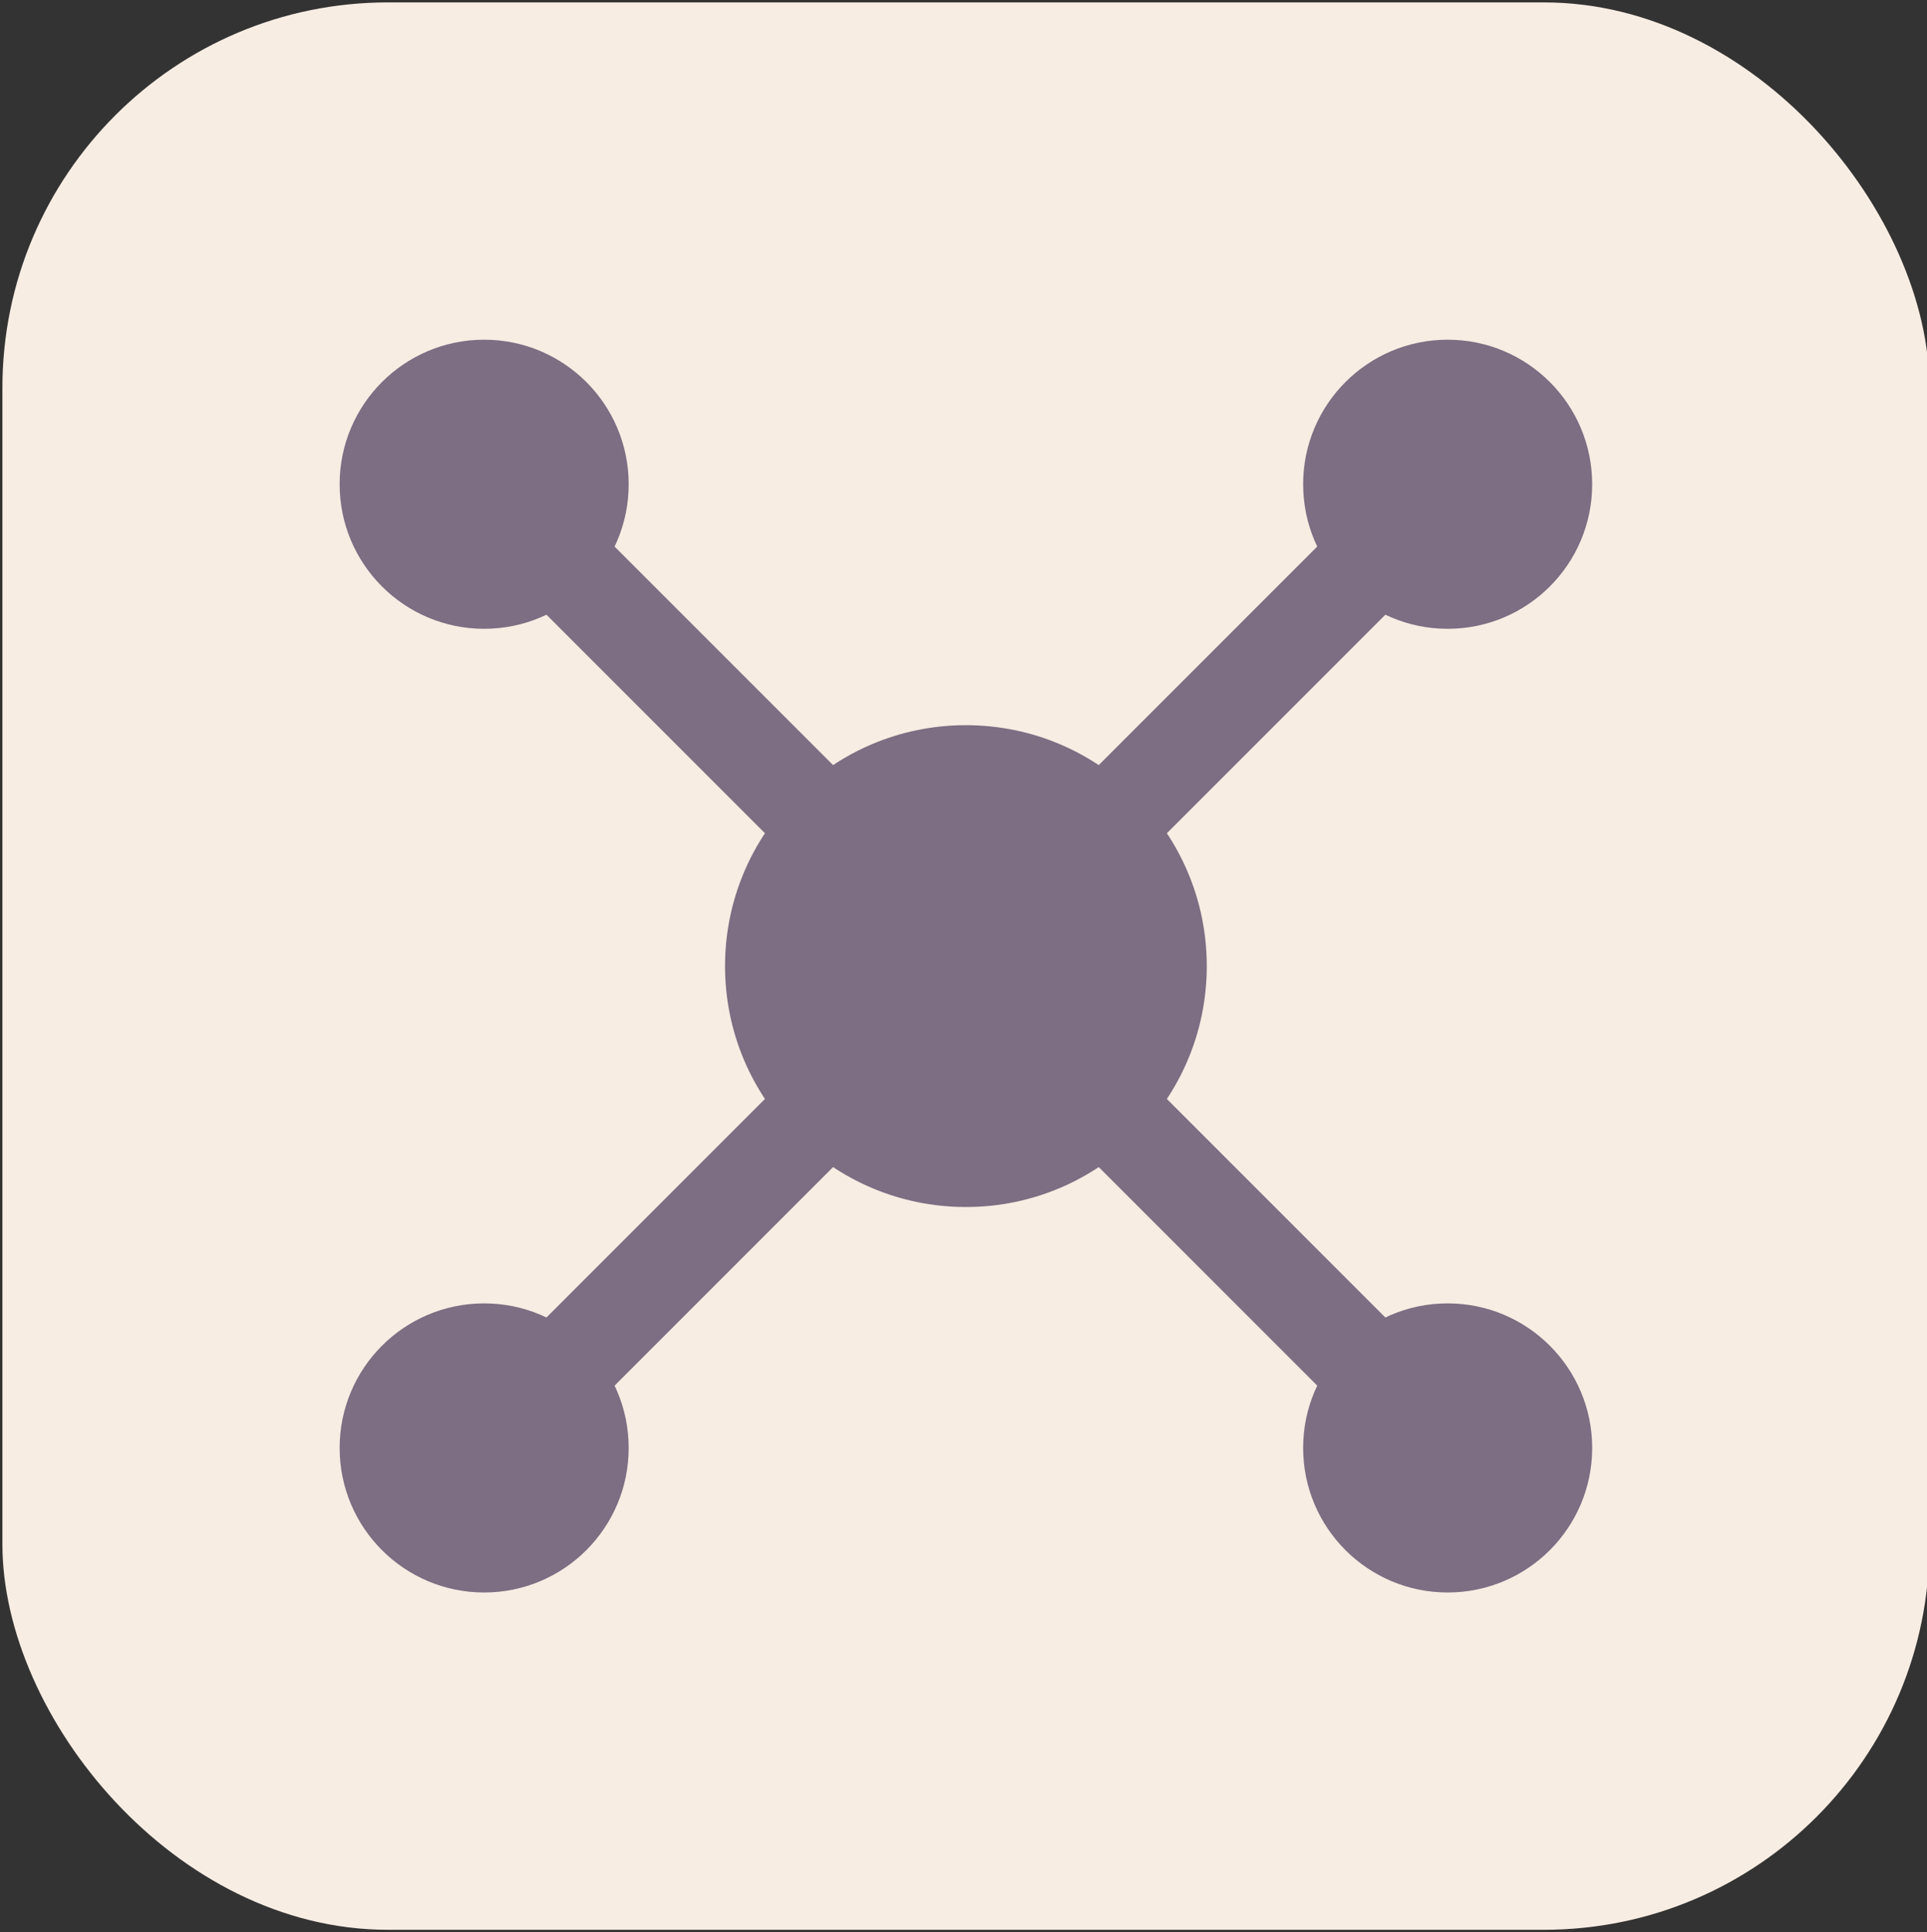 <?xml version="1.0" encoding="UTF-8"?>
<!DOCTYPE svg PUBLIC "-//W3C//DTD SVG 1.1//EN" "http://www.w3.org/Graphics/SVG/1.1/DTD/svg11.dtd">
<svg xmlns="http://www.w3.org/2000/svg" style="background: transparent; background-color: transparent; color-scheme: light dark;" xmlns:xlink="http://www.w3.org/1999/xlink" version="1.1" width="400px" height="401px" viewBox="-0.5 -0.5 400 401"><rect x="-0.5" y="-0.5" width="400" height="401" fill="#333333" stroke="none"/><defs/><g><g data-cell-id="0"><g data-cell-id="1"><g data-cell-id="qqk2YeIDn_j3kmsEYsQR-13"><g><rect x="0" y="0" width="400" height="400" rx="80" ry="80" fill="#f8ede3" stroke="none" pointer-events="all" style="fill: light-dark(rgb(248, 237, 227), rgb(39, 30, 21));"/></g></g><g data-cell-id="qqk2YeIDn_j3kmsEYsQR-8"/><g data-cell-id="qqk2YeIDn_j3kmsEYsQR-9"/><g data-cell-id="qqk2YeIDn_j3kmsEYsQR-10"/><g data-cell-id="qqk2YeIDn_j3kmsEYsQR-11"/><g data-cell-id="qqk2YeIDn_j3kmsEYsQR-1"/><g data-cell-id="qqk2YeIDn_j3kmsEYsQR-2"/><g data-cell-id="qqk2YeIDn_j3kmsEYsQR-3"/><g data-cell-id="qqk2YeIDn_j3kmsEYsQR-4"/><g data-cell-id="qqk2YeIDn_j3kmsEYsQR-5"/><g data-cell-id="qqk2YeIDn_j3kmsEYsQR-12"><g><ellipse cx="200" cy="200" rx="50" ry="50" fill="#7d6e83" stroke="none" pointer-events="all" style="fill: light-dark(rgb(125, 110, 131), rgb(148, 135, 154));"/></g></g><g data-cell-id="qqk2YeIDn_j3kmsEYsQR-14"><g><ellipse cx="100" cy="100" rx="30" ry="30" fill="#7d6e83" stroke="none" pointer-events="all" style="fill: light-dark(rgb(125, 110, 131), rgb(148, 135, 154));"/></g></g><g data-cell-id="qqk2YeIDn_j3kmsEYsQR-15"><g><ellipse cx="300" cy="100" rx="30" ry="30" fill="#7d6e83" stroke="none" pointer-events="all" style="fill: light-dark(rgb(125, 110, 131), rgb(148, 135, 154));"/></g></g><g data-cell-id="qqk2YeIDn_j3kmsEYsQR-17"><g><ellipse cx="300" cy="300" rx="30" ry="30" fill="#7d6e83" stroke="none" pointer-events="all" style="fill: light-dark(rgb(125, 110, 131), rgb(148, 135, 154));"/></g></g><g data-cell-id="qqk2YeIDn_j3kmsEYsQR-20"><g><path d="M 89.98 310.02 L 318.79 81.21" fill="none" stroke="#7d6e83" stroke-width="20" stroke-miterlimit="10" pointer-events="stroke" style="stroke: light-dark(rgb(125, 110, 131), rgb(148, 135, 154));"/></g></g><g data-cell-id="qqk2YeIDn_j3kmsEYsQR-21"><g><path d="M 300 300 L 100 100" fill="none" stroke="#7d6e83" stroke-width="20" stroke-miterlimit="10" pointer-events="stroke" style="stroke: light-dark(rgb(125, 110, 131), rgb(148, 135, 154));"/></g></g><g data-cell-id="qqk2YeIDn_j3kmsEYsQR-16"><g><ellipse cx="100" cy="300" rx="30" ry="30" fill="#7d6e83" stroke="none" pointer-events="all" style="fill: light-dark(rgb(125, 110, 131), rgb(148, 135, 154));"/></g></g></g></g></g></svg>